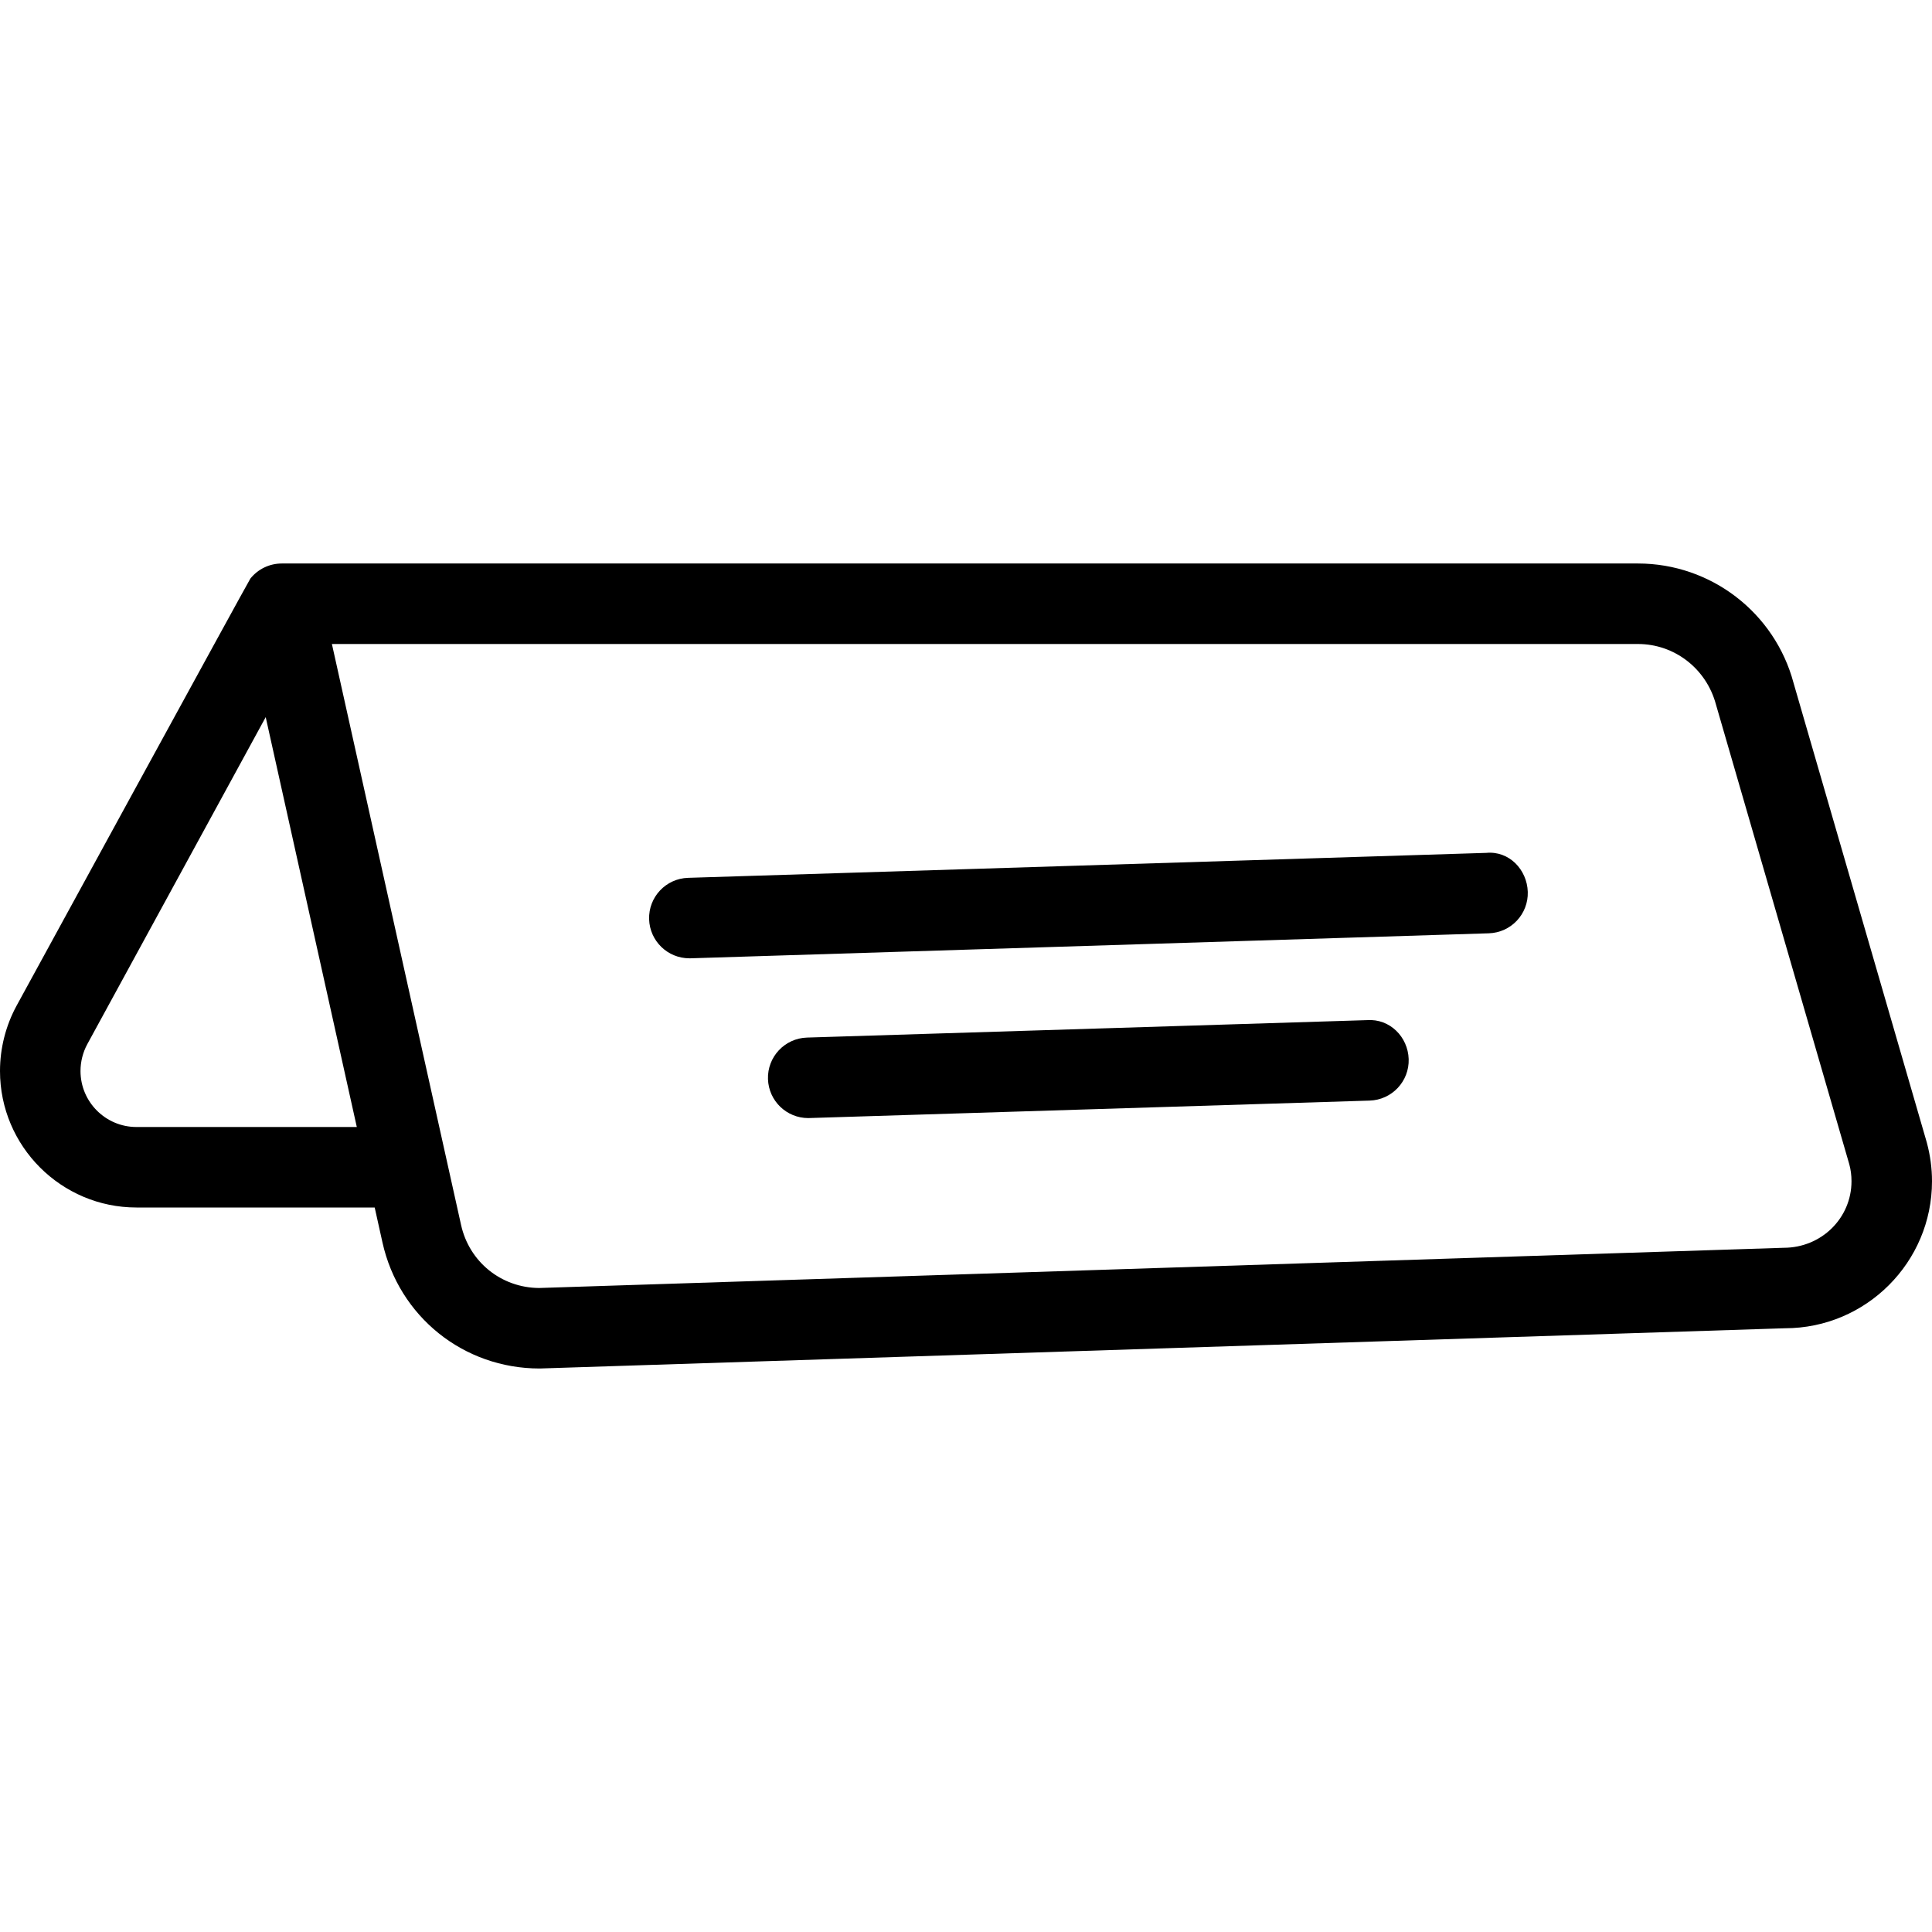 <?xml version="1.0" encoding="iso-8859-1"?>
<!-- Generator: Adobe Illustrator 19.0.0, SVG Export Plug-In . SVG Version: 6.00 Build 0)  -->
<svg version="1.1" id="Capa_1" xmlns="http://www.w3.org/2000/svg" xmlns:xlink="http://www.w3.org/1999/xlink" x="0px" y="0px"
	 viewBox="0 0 512 512" style="enable-background:new 0 0 512 512;" xml:space="preserve">
<g>
	<g>
		<g>
			<path d="M510.625,302.781L475.313,181c-4.979-18.646-21.917-31.667-41.229-31.667H74.667c-3.229,0-6.292,1.469-8.313,3.99
				c-0.405,0.503-61.958,113.198-61.958,113.198C1.521,271.813,0,277.802,0,283.833C0,303.771,16.229,320,36.167,320h63.131
				l2.056,9.25c4.375,19.677,21.5,33.417,41.646,33.417c0.125,0,0.229,0,0.354-0.01L473.042,352
				C494.521,352,512,334.521,512,313.042C512,309.594,511.542,306.198,510.625,302.781z M36.167,298.667
				c-8.188,0-14.833-6.656-14.833-14.833c0-2.479,0.625-4.938,1.792-7.104l47.289-86.684l24.142,108.621H36.167z M472.688,330.677
				l-329.833,10.656c-10.021-0.073-18.5-6.917-20.667-16.708L87.958,170.667h346.125c9.646,0,18.125,6.51,20.667,16.052
				l35.333,121.833c0.396,1.427,0.583,2.938,0.583,4.49C490.667,322.76,482.75,330.667,472.688,330.677z"/>
			<path d="M393.875,226.021l-211.521,6.615c-5.896,0.177-10.521,5.104-10.333,10.99c0.188,5.771,4.917,10.333,10.667,10.333
				c0.104,0,0.229,0,0.333,0l211.521-6.625c5.896-0.177,10.521-5.104,10.333-10.99C404.688,230.469,399.938,225.438,393.875,226.021
				z"/>
			<path d="M362.313,270.344l-148.458,4.625c-5.896,0.188-10.521,5.115-10.333,11c0.188,5.771,4.917,10.333,10.667,10.333
				c0.104,0,0.229,0,0.333-0.01l148.458-4.625c5.896-0.188,10.521-5.115,10.333-11C373.125,274.792,368.333,269.927,362.313,270.344
				z"/>
		</g>
	</g>
</g>
<g>
</g>
<g>
</g>
<g>
</g>
<g>
</g>
<g>
</g>
<g>
</g>
<g>
</g>
<g>
</g>
<g>
</g>
<g>
</g>
<g>
</g>
<g>
</g>
<g>
</g>
<g>
</g>
<g>
</g>
</svg>

